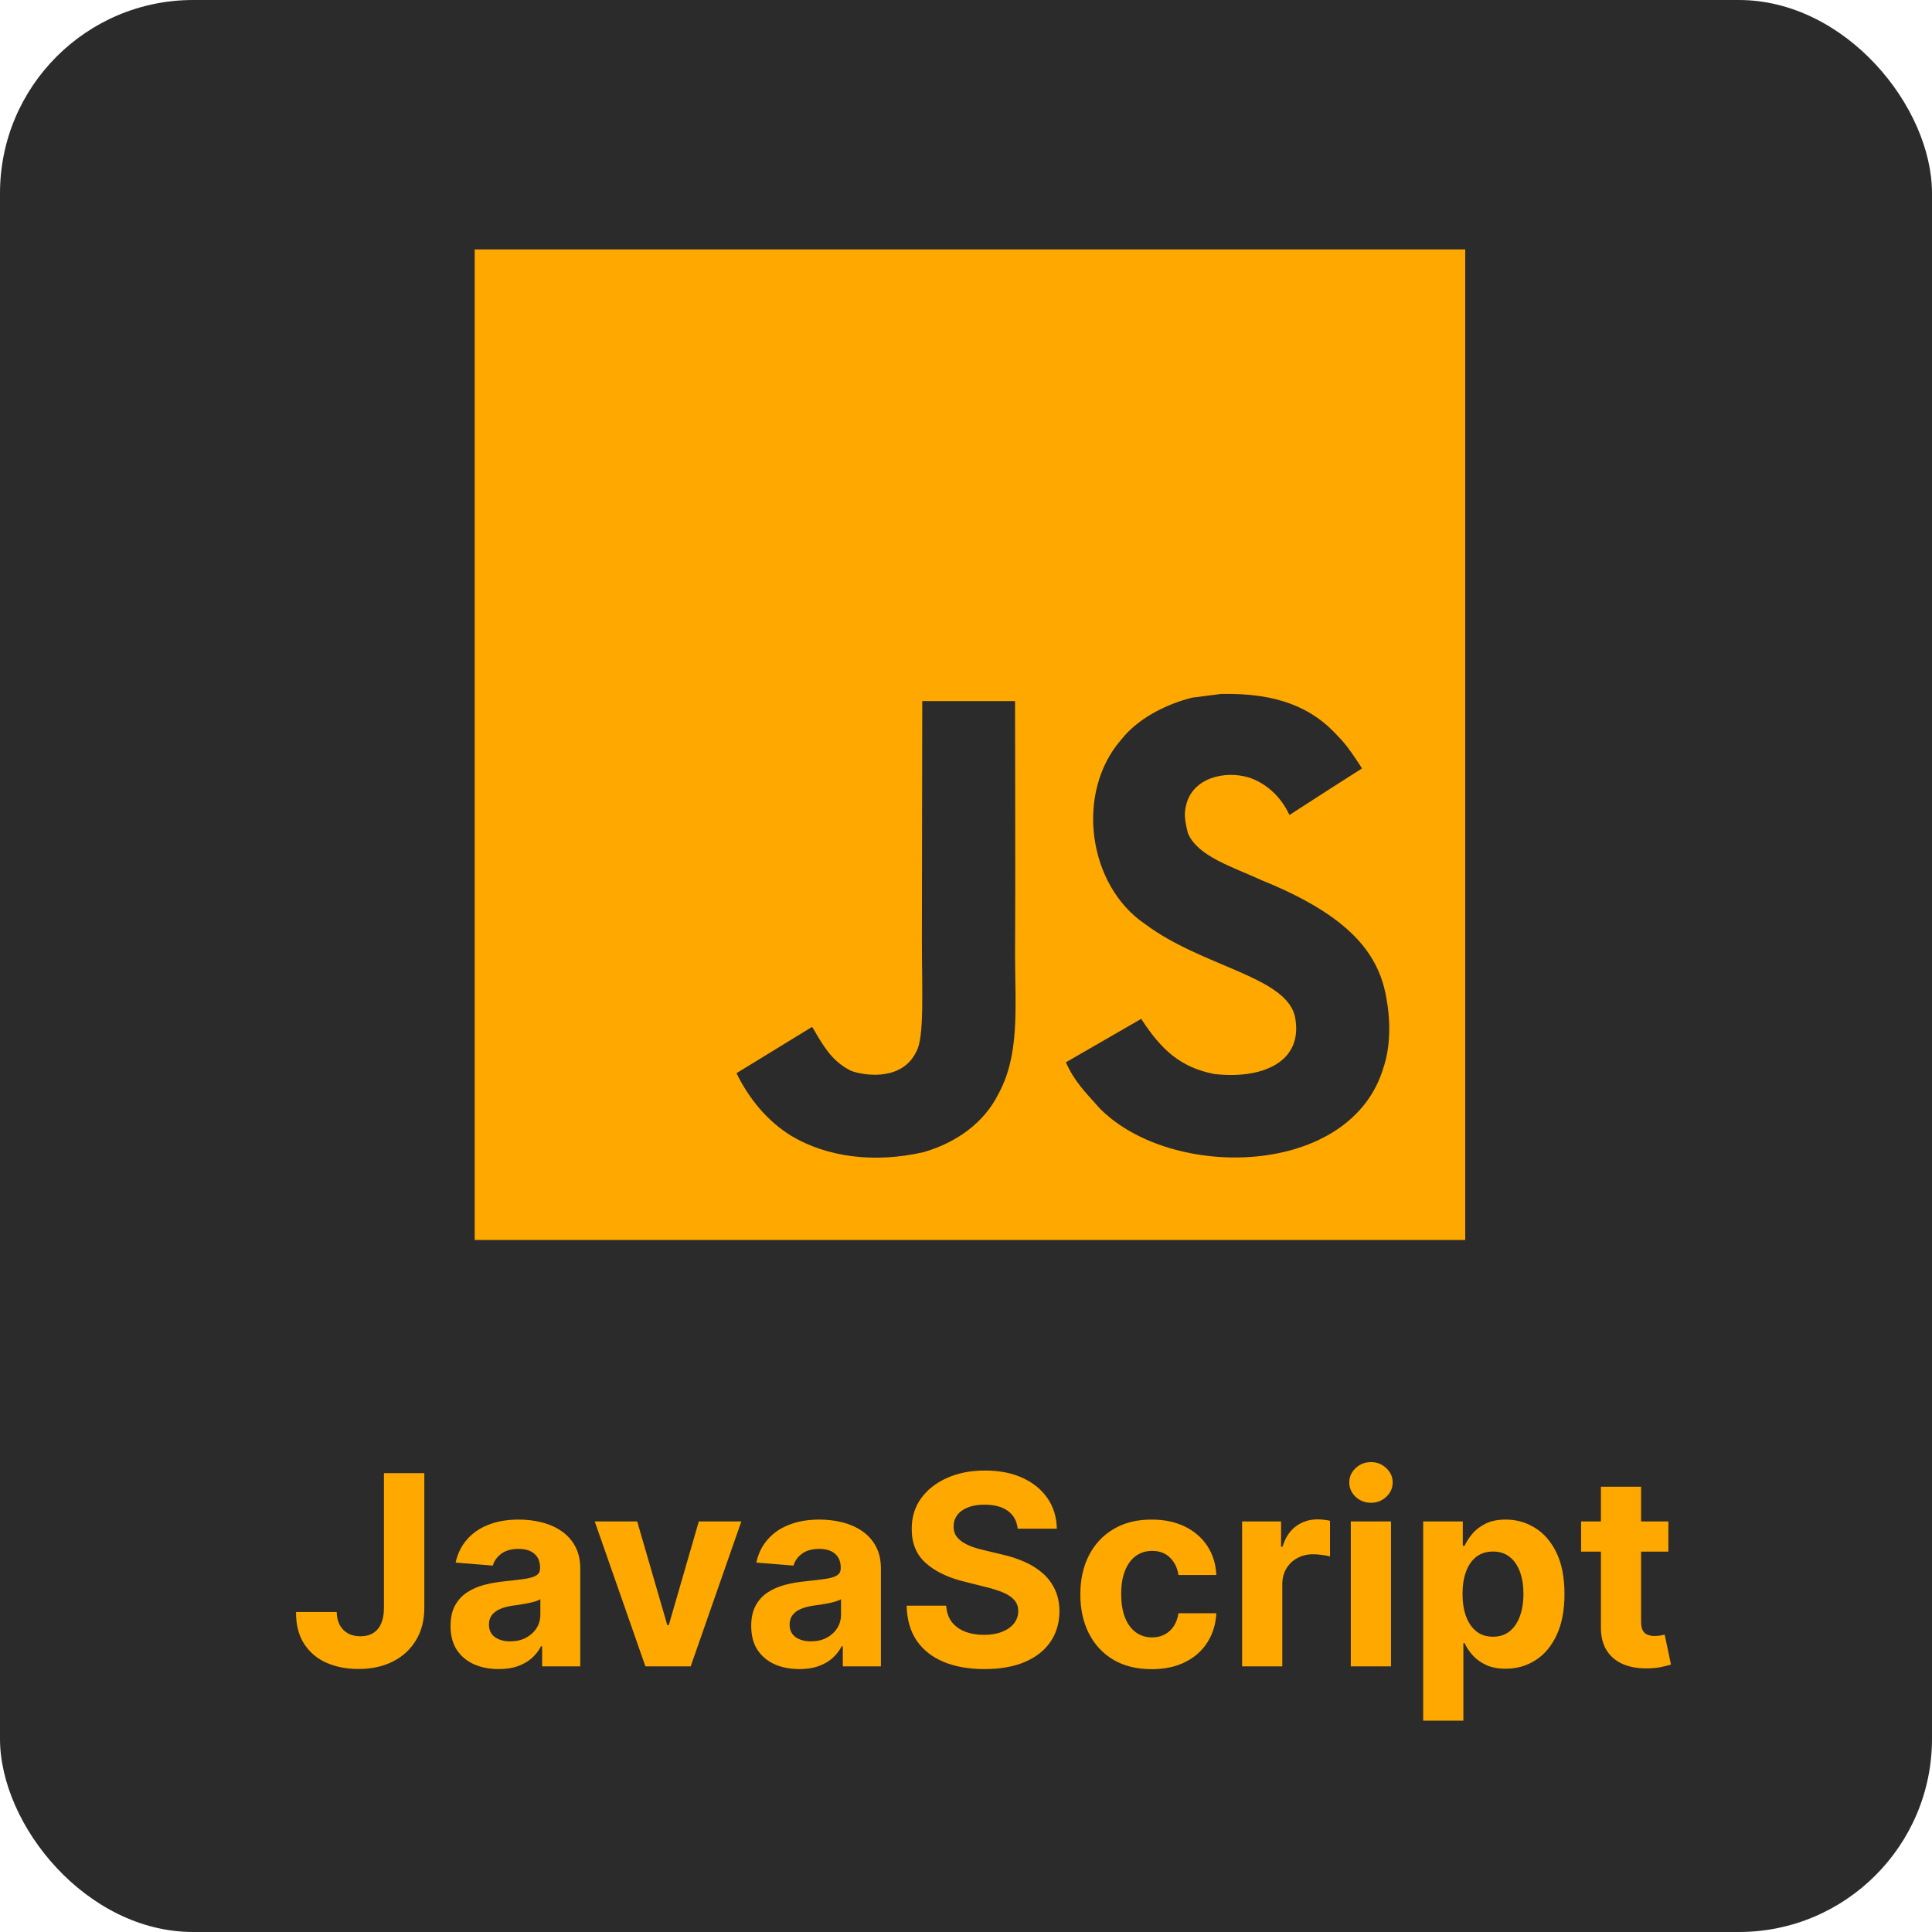 <svg width="80" height="80" viewBox="0 0 80 80" fill="none" xmlns="http://www.w3.org/2000/svg">
<rect width="80" height="80" rx="8" fill="#2B2B2B"/>
<path d="M15.898 61H17.57V66.578C17.57 67.094 17.454 67.542 17.223 67.922C16.994 68.302 16.674 68.595 16.266 68.801C15.857 69.007 15.382 69.109 14.84 69.109C14.358 69.109 13.921 69.025 13.527 68.856C13.137 68.684 12.827 68.423 12.598 68.074C12.368 67.723 12.255 67.281 12.258 66.75H13.941C13.947 66.961 13.99 67.142 14.07 67.293C14.154 67.441 14.267 67.556 14.41 67.637C14.556 67.715 14.728 67.754 14.926 67.754C15.134 67.754 15.31 67.71 15.453 67.621C15.599 67.53 15.71 67.397 15.785 67.223C15.861 67.048 15.898 66.833 15.898 66.578V61ZM20.648 69.113C20.266 69.113 19.924 69.047 19.625 68.914C19.326 68.779 19.088 68.579 18.914 68.316C18.742 68.051 18.656 67.72 18.656 67.324C18.656 66.991 18.717 66.711 18.84 66.484C18.962 66.258 19.129 66.076 19.34 65.938C19.551 65.799 19.79 65.695 20.059 65.625C20.329 65.555 20.613 65.505 20.91 65.477C21.259 65.44 21.54 65.406 21.754 65.375C21.967 65.341 22.122 65.292 22.219 65.227C22.315 65.162 22.363 65.065 22.363 64.938V64.914C22.363 64.667 22.285 64.475 22.129 64.34C21.975 64.204 21.756 64.137 21.473 64.137C21.173 64.137 20.935 64.203 20.758 64.336C20.581 64.466 20.463 64.63 20.406 64.828L18.867 64.703C18.945 64.338 19.099 64.023 19.328 63.758C19.557 63.49 19.853 63.284 20.215 63.141C20.579 62.995 21.001 62.922 21.48 62.922C21.814 62.922 22.133 62.961 22.438 63.039C22.745 63.117 23.017 63.238 23.254 63.402C23.494 63.566 23.682 63.777 23.82 64.035C23.958 64.29 24.027 64.596 24.027 64.953V69H22.449V68.168H22.402C22.306 68.356 22.177 68.521 22.016 68.664C21.854 68.805 21.66 68.915 21.434 68.996C21.207 69.074 20.945 69.113 20.648 69.113ZM21.125 67.965C21.37 67.965 21.586 67.917 21.773 67.82C21.961 67.721 22.108 67.588 22.215 67.422C22.322 67.255 22.375 67.066 22.375 66.856V66.219C22.323 66.253 22.251 66.284 22.16 66.312C22.072 66.338 21.971 66.363 21.859 66.387C21.747 66.408 21.635 66.427 21.523 66.445C21.412 66.461 21.31 66.475 21.219 66.488C21.023 66.517 20.853 66.562 20.707 66.625C20.561 66.688 20.448 66.772 20.367 66.879C20.287 66.983 20.246 67.113 20.246 67.269C20.246 67.496 20.328 67.669 20.492 67.789C20.659 67.906 20.87 67.965 21.125 67.965ZM30.697 63L28.6 69H26.725L24.627 63H26.385L27.631 67.293H27.693L28.936 63H30.697ZM33.099 69.113C32.716 69.113 32.375 69.047 32.075 68.914C31.776 68.779 31.539 68.579 31.364 68.316C31.192 68.051 31.106 67.72 31.106 67.324C31.106 66.991 31.168 66.711 31.29 66.484C31.412 66.258 31.579 66.076 31.79 65.938C32.001 65.799 32.241 65.695 32.509 65.625C32.78 65.555 33.063 65.505 33.36 65.477C33.709 65.44 33.991 65.406 34.204 65.375C34.418 65.341 34.573 65.292 34.669 65.227C34.765 65.162 34.813 65.065 34.813 64.938V64.914C34.813 64.667 34.735 64.475 34.579 64.34C34.425 64.204 34.207 64.137 33.923 64.137C33.623 64.137 33.385 64.203 33.208 64.336C33.031 64.466 32.914 64.63 32.856 64.828L31.317 64.703C31.395 64.338 31.549 64.023 31.778 63.758C32.008 63.49 32.303 63.284 32.665 63.141C33.03 62.995 33.452 62.922 33.931 62.922C34.264 62.922 34.583 62.961 34.888 63.039C35.195 63.117 35.467 63.238 35.704 63.402C35.944 63.566 36.133 63.777 36.27 64.035C36.408 64.29 36.477 64.596 36.477 64.953V69H34.899V68.168H34.852C34.756 68.356 34.627 68.521 34.466 68.664C34.304 68.805 34.11 68.915 33.884 68.996C33.657 69.074 33.395 69.113 33.099 69.113ZM33.575 67.965C33.82 67.965 34.036 67.917 34.224 67.82C34.411 67.721 34.558 67.588 34.665 67.422C34.772 67.255 34.825 67.066 34.825 66.856V66.219C34.773 66.253 34.702 66.284 34.61 66.312C34.522 66.338 34.422 66.363 34.31 66.387C34.198 66.408 34.086 66.427 33.974 66.445C33.862 66.461 33.76 66.475 33.669 66.488C33.474 66.517 33.303 66.562 33.157 66.625C33.011 66.688 32.898 66.772 32.817 66.879C32.737 66.983 32.696 67.113 32.696 67.269C32.696 67.496 32.778 67.669 32.942 67.789C33.109 67.906 33.32 67.965 33.575 67.965ZM42.14 63.301C42.108 62.986 41.974 62.741 41.737 62.566C41.5 62.392 41.179 62.305 40.773 62.305C40.496 62.305 40.263 62.344 40.073 62.422C39.883 62.497 39.737 62.603 39.636 62.738C39.537 62.874 39.487 63.027 39.487 63.199C39.482 63.342 39.512 63.467 39.577 63.574C39.645 63.681 39.737 63.773 39.855 63.852C39.972 63.927 40.107 63.993 40.261 64.051C40.414 64.106 40.578 64.152 40.753 64.191L41.472 64.363C41.821 64.441 42.141 64.546 42.433 64.676C42.724 64.806 42.977 64.966 43.19 65.156C43.404 65.346 43.569 65.57 43.687 65.828C43.806 66.086 43.867 66.382 43.87 66.715C43.867 67.204 43.742 67.629 43.495 67.988C43.25 68.345 42.896 68.622 42.433 68.82C41.972 69.016 41.416 69.113 40.765 69.113C40.119 69.113 39.556 69.014 39.077 68.816C38.601 68.618 38.228 68.326 37.96 67.938C37.694 67.547 37.555 67.064 37.542 66.488H39.179C39.197 66.757 39.274 66.981 39.409 67.16C39.547 67.337 39.731 67.471 39.96 67.562C40.192 67.651 40.453 67.695 40.745 67.695C41.032 67.695 41.28 67.654 41.491 67.57C41.705 67.487 41.87 67.371 41.987 67.223C42.105 67.074 42.163 66.904 42.163 66.711C42.163 66.531 42.11 66.38 42.003 66.258C41.899 66.135 41.745 66.031 41.542 65.945C41.342 65.859 41.095 65.781 40.804 65.711L39.933 65.492C39.258 65.328 38.726 65.072 38.335 64.723C37.944 64.374 37.75 63.904 37.753 63.312C37.75 62.828 37.879 62.405 38.14 62.043C38.403 61.681 38.763 61.398 39.222 61.195C39.68 60.992 40.201 60.891 40.784 60.891C41.378 60.891 41.896 60.992 42.339 61.195C42.784 61.398 43.13 61.681 43.378 62.043C43.625 62.405 43.753 62.824 43.761 63.301H42.14ZM47.688 69.117C47.073 69.117 46.544 68.987 46.102 68.727C45.661 68.463 45.323 68.099 45.086 67.633C44.852 67.167 44.734 66.63 44.734 66.023C44.734 65.409 44.853 64.87 45.09 64.406C45.329 63.94 45.669 63.577 46.109 63.316C46.55 63.053 47.073 62.922 47.68 62.922C48.203 62.922 48.661 63.017 49.055 63.207C49.448 63.397 49.759 63.664 49.988 64.008C50.217 64.352 50.344 64.755 50.367 65.219H48.797C48.753 64.919 48.635 64.678 48.445 64.496C48.258 64.311 48.012 64.219 47.707 64.219C47.449 64.219 47.224 64.289 47.031 64.43C46.841 64.568 46.693 64.769 46.586 65.035C46.479 65.301 46.426 65.622 46.426 66C46.426 66.383 46.478 66.708 46.582 66.977C46.689 67.245 46.839 67.449 47.031 67.59C47.224 67.731 47.449 67.801 47.707 67.801C47.897 67.801 48.068 67.762 48.219 67.684C48.372 67.606 48.499 67.492 48.598 67.344C48.699 67.193 48.766 67.012 48.797 66.801H50.367C50.341 67.259 50.216 67.663 49.992 68.012C49.771 68.358 49.465 68.629 49.074 68.824C48.684 69.019 48.221 69.117 47.688 69.117ZM51.433 69V63H53.046V64.047H53.108C53.218 63.675 53.401 63.393 53.659 63.203C53.917 63.01 54.214 62.914 54.55 62.914C54.633 62.914 54.723 62.919 54.819 62.93C54.916 62.94 55 62.954 55.073 62.973V64.449C54.995 64.426 54.887 64.405 54.749 64.387C54.611 64.368 54.485 64.359 54.37 64.359C54.125 64.359 53.907 64.413 53.714 64.519C53.524 64.624 53.373 64.769 53.261 64.957C53.151 65.144 53.097 65.361 53.097 65.606V69H51.433ZM55.934 69V63H57.598V69H55.934ZM56.77 62.227C56.522 62.227 56.31 62.145 56.133 61.98C55.958 61.814 55.871 61.615 55.871 61.383C55.871 61.154 55.958 60.957 56.133 60.793C56.31 60.626 56.522 60.543 56.77 60.543C57.017 60.543 57.228 60.626 57.402 60.793C57.579 60.957 57.668 61.154 57.668 61.383C57.668 61.615 57.579 61.814 57.402 61.98C57.228 62.145 57.017 62.227 56.77 62.227ZM58.931 71.25V63H60.571V64.008H60.645C60.718 63.846 60.824 63.682 60.962 63.516C61.102 63.346 61.285 63.206 61.509 63.094C61.735 62.979 62.017 62.922 62.352 62.922C62.79 62.922 63.194 63.036 63.563 63.266C63.933 63.492 64.229 63.835 64.45 64.293C64.671 64.749 64.782 65.32 64.782 66.008C64.782 66.677 64.674 67.242 64.458 67.703C64.245 68.162 63.953 68.509 63.583 68.746C63.216 68.981 62.804 69.098 62.349 69.098C62.026 69.098 61.751 69.044 61.524 68.938C61.3 68.831 61.117 68.697 60.974 68.535C60.83 68.371 60.721 68.206 60.645 68.039H60.595V71.25H58.931ZM60.56 66C60.56 66.357 60.609 66.668 60.708 66.934C60.807 67.199 60.95 67.406 61.138 67.555C61.325 67.701 61.553 67.773 61.821 67.773C62.092 67.773 62.321 67.699 62.509 67.551C62.696 67.4 62.838 67.191 62.935 66.926C63.033 66.658 63.083 66.349 63.083 66C63.083 65.654 63.035 65.349 62.938 65.086C62.842 64.823 62.7 64.617 62.513 64.469C62.325 64.32 62.095 64.246 61.821 64.246C61.55 64.246 61.321 64.318 61.134 64.461C60.949 64.604 60.807 64.807 60.708 65.07C60.609 65.333 60.56 65.643 60.56 66ZM69.083 63V64.25H65.47V63H69.083ZM66.29 61.562H67.954V67.156C67.954 67.31 67.978 67.43 68.024 67.516C68.071 67.599 68.136 67.658 68.22 67.691C68.306 67.725 68.405 67.742 68.517 67.742C68.595 67.742 68.673 67.736 68.751 67.723C68.829 67.707 68.889 67.695 68.931 67.688L69.192 68.926C69.109 68.952 68.992 68.982 68.841 69.016C68.69 69.052 68.506 69.074 68.29 69.082C67.889 69.098 67.537 69.044 67.235 68.922C66.936 68.799 66.703 68.609 66.536 68.352C66.37 68.094 66.287 67.768 66.29 67.375V61.562Z" fill="#FFA800"/>
<g clip-path="url(#clip0_31_507)">
<path d="M19.656 10.328V51.344H60.672V10.328H19.656ZM41.352 45.278C40.746 46.508 39.59 47.316 38.251 47.706C36.194 48.179 34.226 47.909 32.762 47.031C31.782 46.429 31.017 45.504 30.497 44.438L33.621 42.525C33.648 42.536 33.73 42.685 33.84 42.877C34.238 43.544 34.582 44.016 35.257 44.348C35.92 44.575 37.377 44.719 37.939 43.552C38.283 42.958 38.174 41.049 38.174 38.937C38.173 35.618 38.189 32.312 38.189 29.031H42.031C42.031 32.641 42.05 36.059 42.031 39.581C42.039 41.74 42.226 43.665 41.352 45.278ZM57.29 44.192C55.954 48.76 48.509 48.909 45.533 45.891C44.904 45.18 44.51 44.809 44.135 43.989C45.717 43.08 45.717 43.08 47.255 42.189C48.091 43.474 48.864 44.181 50.254 44.469C52.14 44.7 54.038 44.052 53.612 42.049C53.175 40.413 49.75 40.015 47.419 38.265C45.053 36.676 44.499 32.815 46.443 30.608C47.091 29.792 48.196 29.183 49.356 28.89L50.566 28.734C52.889 28.687 54.342 29.301 55.408 30.491C55.704 30.792 55.947 31.116 56.399 31.818C55.162 32.607 55.166 32.6 53.393 33.747C53.014 32.932 52.386 32.42 51.722 32.197C50.691 31.885 49.391 32.225 49.121 33.314C49.027 33.65 49.047 33.962 49.195 34.517C49.613 35.469 51.015 35.883 52.272 36.461C55.892 37.929 57.114 39.503 57.415 41.377C57.704 42.99 57.345 44.036 57.29 44.192Z" fill="#FFA800"/>
</g>
<defs>
<clipPath id="clip0_31_507">
<rect width="42" height="42" fill="white" transform="translate(19 10)"/>
</clipPath>
</defs>
</svg>
